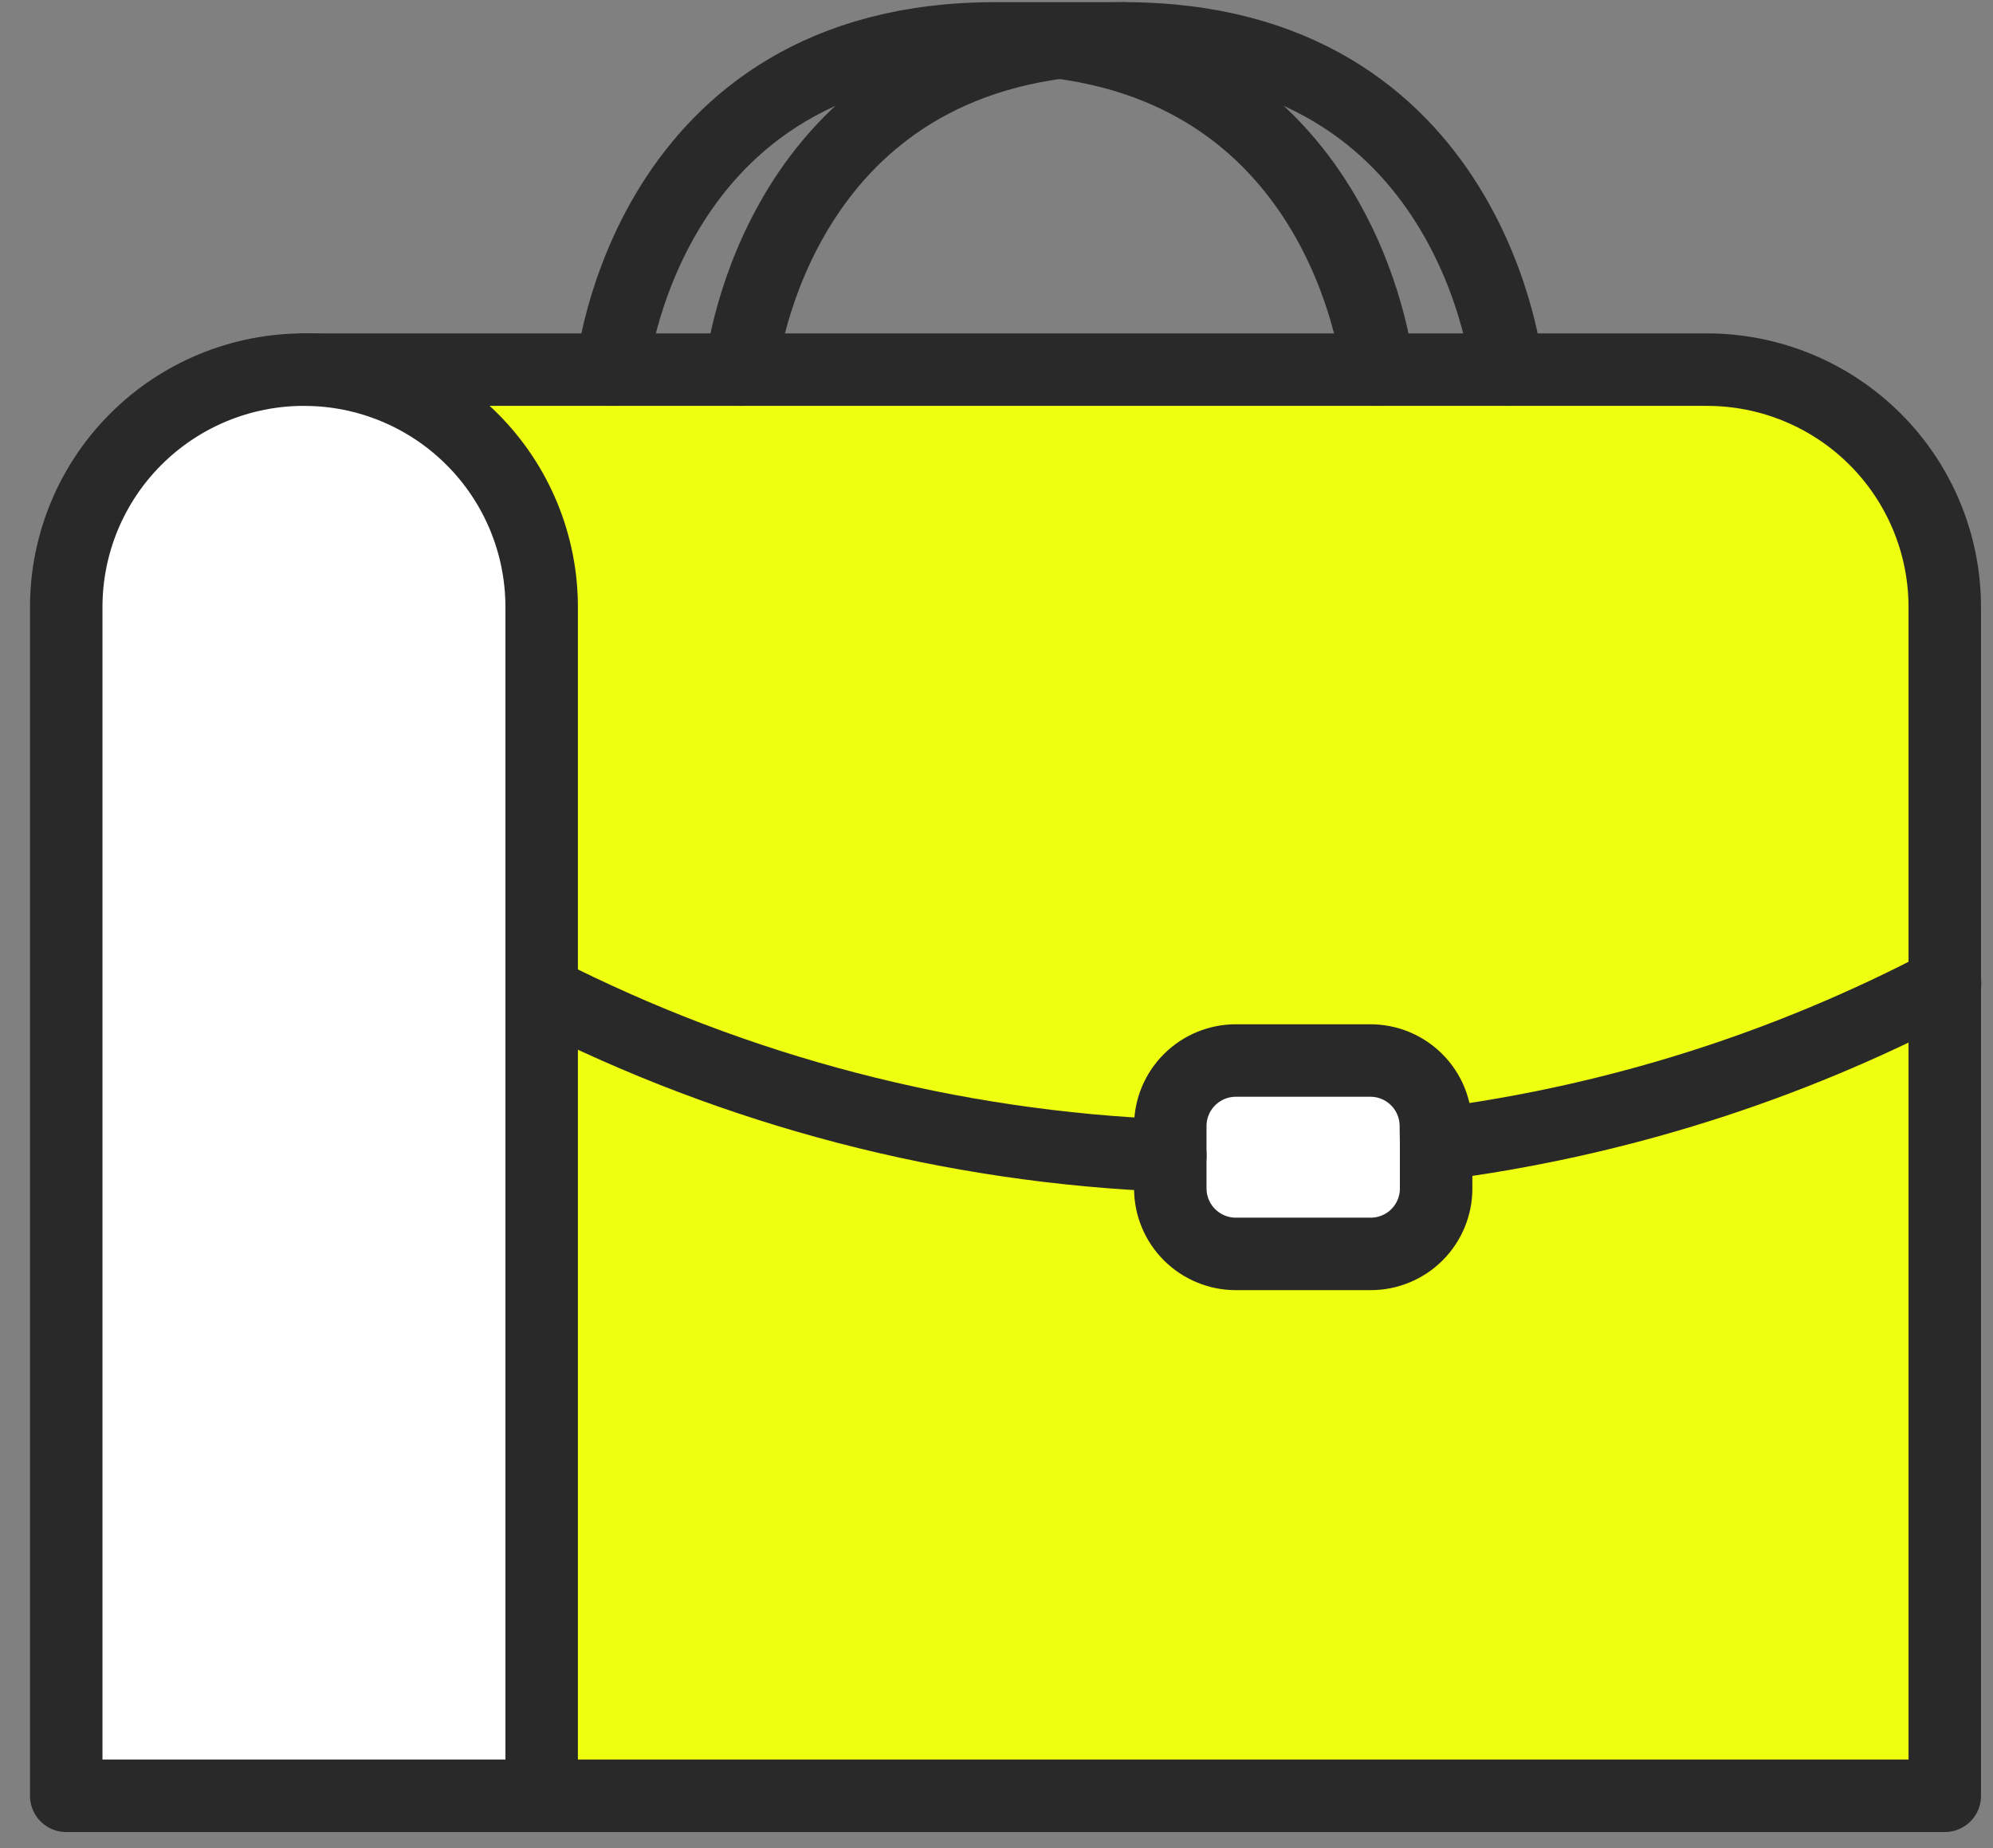 <svg width="55" height="51" viewBox="0 0 55 51" fill="none" xmlns="http://www.w3.org/2000/svg">
<rect x="0" y="0" width="55" height="51" fill="#808080" stroke="none"/>
<path d="M53.669 27.146V49.556H14.948V27.37C20.334 30.115 26.253 31.657 32.296 31.889V32.787C32.296 33.024 32.343 33.26 32.434 33.479C32.525 33.699 32.659 33.898 32.827 34.066C32.996 34.234 33.196 34.367 33.416 34.458C33.635 34.548 33.871 34.595 34.109 34.595H37.814C38.052 34.595 38.288 34.548 38.507 34.458C38.727 34.367 38.927 34.234 39.095 34.066C39.263 33.898 39.397 33.699 39.487 33.479C39.578 33.259 39.625 33.024 39.625 32.787V31.578C44.534 30.951 49.291 29.45 53.669 27.146Z" fill="#EFFF10"/>
<path d="M53.669 16.751V27.146C49.291 29.45 44.534 30.951 39.625 31.578V31.068C39.625 30.83 39.578 30.595 39.487 30.375C39.397 30.156 39.263 29.957 39.095 29.789C38.927 29.621 38.727 29.488 38.507 29.397C38.288 29.306 38.052 29.259 37.814 29.26H34.109C33.871 29.259 33.635 29.306 33.416 29.397C33.196 29.487 32.996 29.62 32.827 29.788C32.659 29.956 32.525 30.156 32.434 30.375C32.343 30.595 32.296 30.83 32.296 31.068V31.892C26.253 31.659 20.334 30.116 14.948 27.37V16.751C14.948 15.014 14.257 13.347 13.026 12.119C11.796 10.89 10.127 10.2 8.388 10.2H47.106C48.846 10.2 50.515 10.89 51.746 12.119C52.977 13.347 53.668 15.014 53.669 16.751Z" fill="#EFFF10"/>
<path d="M39.632 31.578V32.794C39.633 33.032 39.586 33.267 39.495 33.487C39.404 33.706 39.271 33.906 39.103 34.074C38.935 34.242 38.735 34.375 38.515 34.465C38.295 34.556 38.06 34.603 37.822 34.602H34.109C33.871 34.603 33.636 34.556 33.416 34.465C33.196 34.375 32.996 34.242 32.827 34.074C32.659 33.906 32.525 33.706 32.434 33.487C32.343 33.267 32.296 33.032 32.296 32.794V31.073C32.296 30.835 32.343 30.6 32.434 30.38C32.525 30.161 32.659 29.962 32.827 29.794C32.996 29.626 33.196 29.492 33.416 29.402C33.636 29.311 33.871 29.265 34.109 29.265H37.814C38.052 29.265 38.288 29.311 38.508 29.402C38.727 29.493 38.927 29.626 39.095 29.794C39.263 29.962 39.397 30.161 39.487 30.381C39.578 30.6 39.625 30.835 39.625 31.073L39.632 31.578Z" fill="white"/>
<path d="M14.948 27.37V49.556H1.828V16.751C1.828 15.014 2.519 13.347 3.749 12.119C4.979 10.89 6.648 10.2 8.388 10.2C10.127 10.2 11.796 10.89 13.026 12.119C14.257 13.347 14.948 15.014 14.948 16.751V27.37Z" fill="white"/>
<path d="M8.388 10.2C6.648 10.2 4.979 10.89 3.749 12.119C2.519 13.347 1.828 15.014 1.828 16.751V49.556H14.948V16.751C14.948 15.014 14.257 13.347 13.026 12.119C11.796 10.89 10.127 10.2 8.388 10.2Z" stroke="#292929" stroke-width="2" stroke-linecap="round" stroke-linejoin="round"/>
<path d="M8.388 10.2H47.106C48.846 10.2 50.515 10.89 51.746 12.119C52.977 13.347 53.668 15.014 53.669 16.751V49.556H14.948" stroke="#292929" stroke-width="2" stroke-linecap="round" stroke-linejoin="round"/>
<path d="M39.632 31.578C44.541 30.951 49.298 29.45 53.677 27.146" stroke="#292929" stroke-width="2" stroke-linecap="round" stroke-linejoin="round"/>
<path d="M14.948 27.37C20.334 30.115 26.253 31.657 32.296 31.889" stroke="#292929" stroke-width="2" stroke-linecap="round" stroke-linejoin="round"/>
<path d="M39.632 31.578V32.794C39.633 33.032 39.586 33.267 39.495 33.487C39.404 33.706 39.271 33.906 39.103 34.074C38.935 34.242 38.735 34.375 38.515 34.465C38.295 34.556 38.06 34.603 37.822 34.602H34.109C33.871 34.603 33.636 34.556 33.416 34.465C33.196 34.375 32.996 34.242 32.827 34.074C32.659 33.906 32.525 33.706 32.434 33.487C32.343 33.267 32.296 33.032 32.296 32.794V31.073C32.296 30.835 32.343 30.6 32.434 30.38C32.525 30.161 32.659 29.962 32.827 29.794C32.996 29.626 33.196 29.492 33.416 29.402C33.636 29.311 33.871 29.265 34.109 29.265H37.814C38.052 29.265 38.288 29.311 38.508 29.402C38.727 29.493 38.927 29.626 39.095 29.794C39.263 29.962 39.397 30.161 39.487 30.381C39.578 30.6 39.625 30.835 39.625 31.073L39.632 31.578Z" stroke="#292929" stroke-width="2" stroke-linecap="round" stroke-linejoin="round"/>
<path d="M20.45 10.2C20.45 10.2 21.229 2.223 29.235 1.172C29.827 1.096 30.424 1.058 31.022 1.06C40.7 1.06 41.591 10.2 41.591 10.2" stroke="#292929" stroke-width="2" stroke-linecap="round" stroke-linejoin="round"/>
<path d="M29.242 1.172C37.247 2.215 38.026 10.2 38.026 10.2" stroke="#292929" stroke-width="2" stroke-linecap="round" stroke-linejoin="round"/>
<path d="M16.888 10.2C16.888 10.2 17.779 1.06 27.457 1.06H31.032" stroke="#292929" stroke-width="2" stroke-linecap="round" stroke-linejoin="round"/>
</svg>
